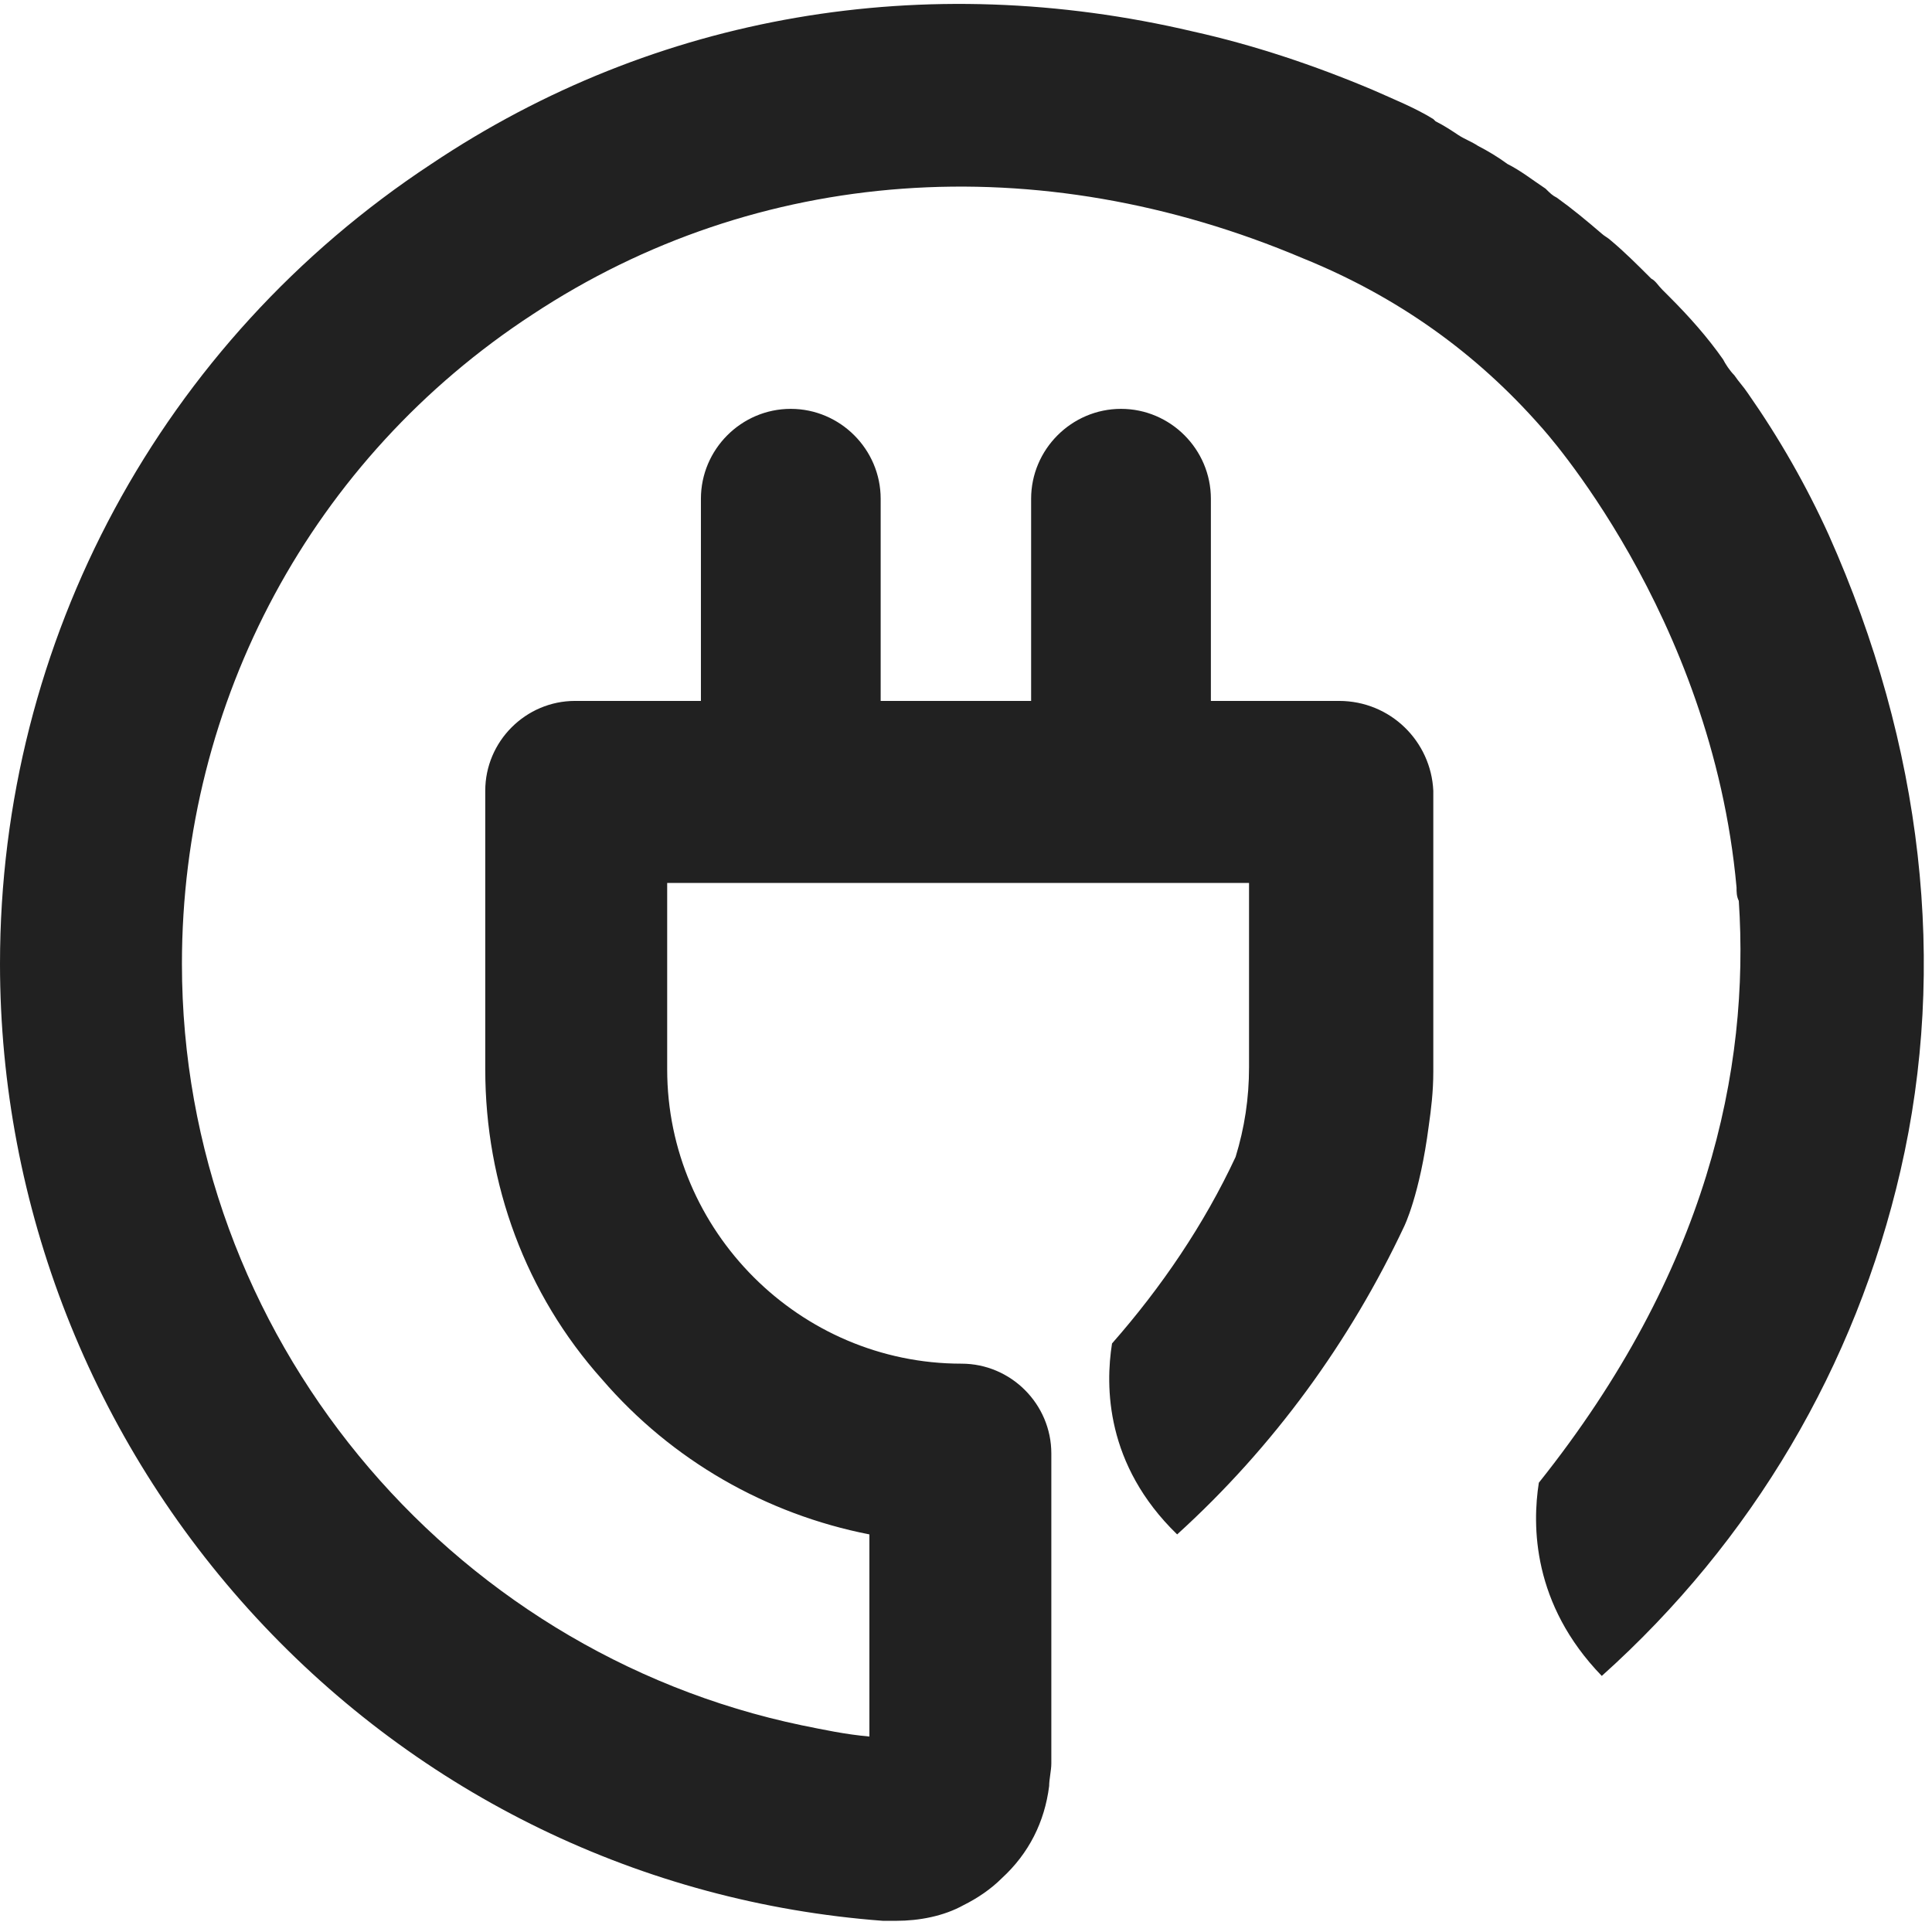 <svg width="24" height="24" viewBox="0 0 24 24" fill="none" xmlns="http://www.w3.org/2000/svg">
<path d="M21.712 4.884C21.656 4.8 21.6 4.744 21.544 4.661C21.488 4.605 21.433 4.521 21.405 4.465C21.209 4.186 20.986 3.935 20.735 3.684C20.707 3.656 20.679 3.628 20.651 3.6C20.595 3.544 20.567 3.489 20.512 3.461C20.344 3.293 20.177 3.126 20.009 2.986C19.981 2.958 19.926 2.93 19.898 2.903C19.702 2.735 19.535 2.596 19.34 2.456C19.284 2.428 19.256 2.4 19.2 2.344C19.033 2.233 18.893 2.121 18.726 2.037C18.614 1.954 18.474 1.87 18.363 1.814C18.279 1.758 18.195 1.73 18.112 1.675C18.028 1.619 17.944 1.563 17.833 1.507C17.833 1.507 17.833 1.507 17.805 1.479C17.581 1.34 17.302 1.228 17.051 1.116C16.326 0.81 15.572 0.558 14.819 0.391C11.498 -0.39 8.149 0.168 5.358 2.037C2.009 4.242 0 7.954 0 11.972C0 14.986 1.144 17.889 3.181 20.093C5.219 22.298 7.981 23.637 10.967 23.861C11.023 23.861 11.079 23.861 11.135 23.861C11.414 23.861 11.721 23.805 11.972 23.665C12.139 23.582 12.307 23.47 12.447 23.33C12.781 23.023 12.977 22.633 13.033 22.186C13.033 22.102 13.06 21.991 13.06 21.907V18.335C13.06 18.307 13.06 18.279 13.06 18.251V18.224C13.06 18.195 13.06 18.195 13.06 18.195C13.06 18.14 13.06 18.084 13.06 18.056C13.06 17.442 12.558 16.94 11.944 16.94C9.935 16.94 8.288 15.293 8.288 13.284V10.995V10.968H15.516V13.256C15.516 13.647 15.46 14.009 15.349 14.372C14.958 15.21 14.428 15.991 13.814 16.689C13.73 17.219 13.73 18.195 14.623 19.061C15.823 17.972 16.772 16.661 17.442 15.237C17.442 15.237 17.637 14.847 17.749 13.982C17.777 13.786 17.805 13.563 17.805 13.312C17.805 13.256 17.805 13.2 17.805 13.172V13.117V11.582V9.823C17.777 9.21 17.274 8.707 16.633 8.707H16.13H16.019H15.516H15.488H15.042V6.196C15.042 5.582 14.54 5.079 13.926 5.079C13.312 5.079 12.809 5.582 12.809 6.196V8.707H10.94V6.196C10.94 5.582 10.437 5.079 9.823 5.079C9.209 5.079 8.707 5.582 8.707 6.196V8.707H8.205H8.121H7.144C6.53 8.707 6.028 9.21 6.028 9.823V10.298V10.995V13.284C6.028 14.707 6.53 16.075 7.479 17.135C8.344 18.14 9.516 18.809 10.8 19.061V21.572C10.493 21.544 10.242 21.489 9.963 21.433C5.553 20.512 2.26 16.577 2.26 11.972C2.26 8.707 3.879 5.693 6.614 3.907C9.405 2.065 12.893 1.814 16.186 3.209C17.358 3.684 18.335 4.382 19.144 5.303C19.144 5.303 21.265 7.619 21.572 11.024C21.572 11.079 21.572 11.135 21.6 11.191C21.739 13.284 21.209 15.796 19.116 18.419C19.033 18.949 19.033 19.926 19.898 20.819C21.767 19.144 23.051 16.968 23.609 14.54C24.195 12 23.888 9.265 22.716 6.642C22.437 6.028 22.102 5.442 21.712 4.884Z" fill="#212121"/>
</svg>
